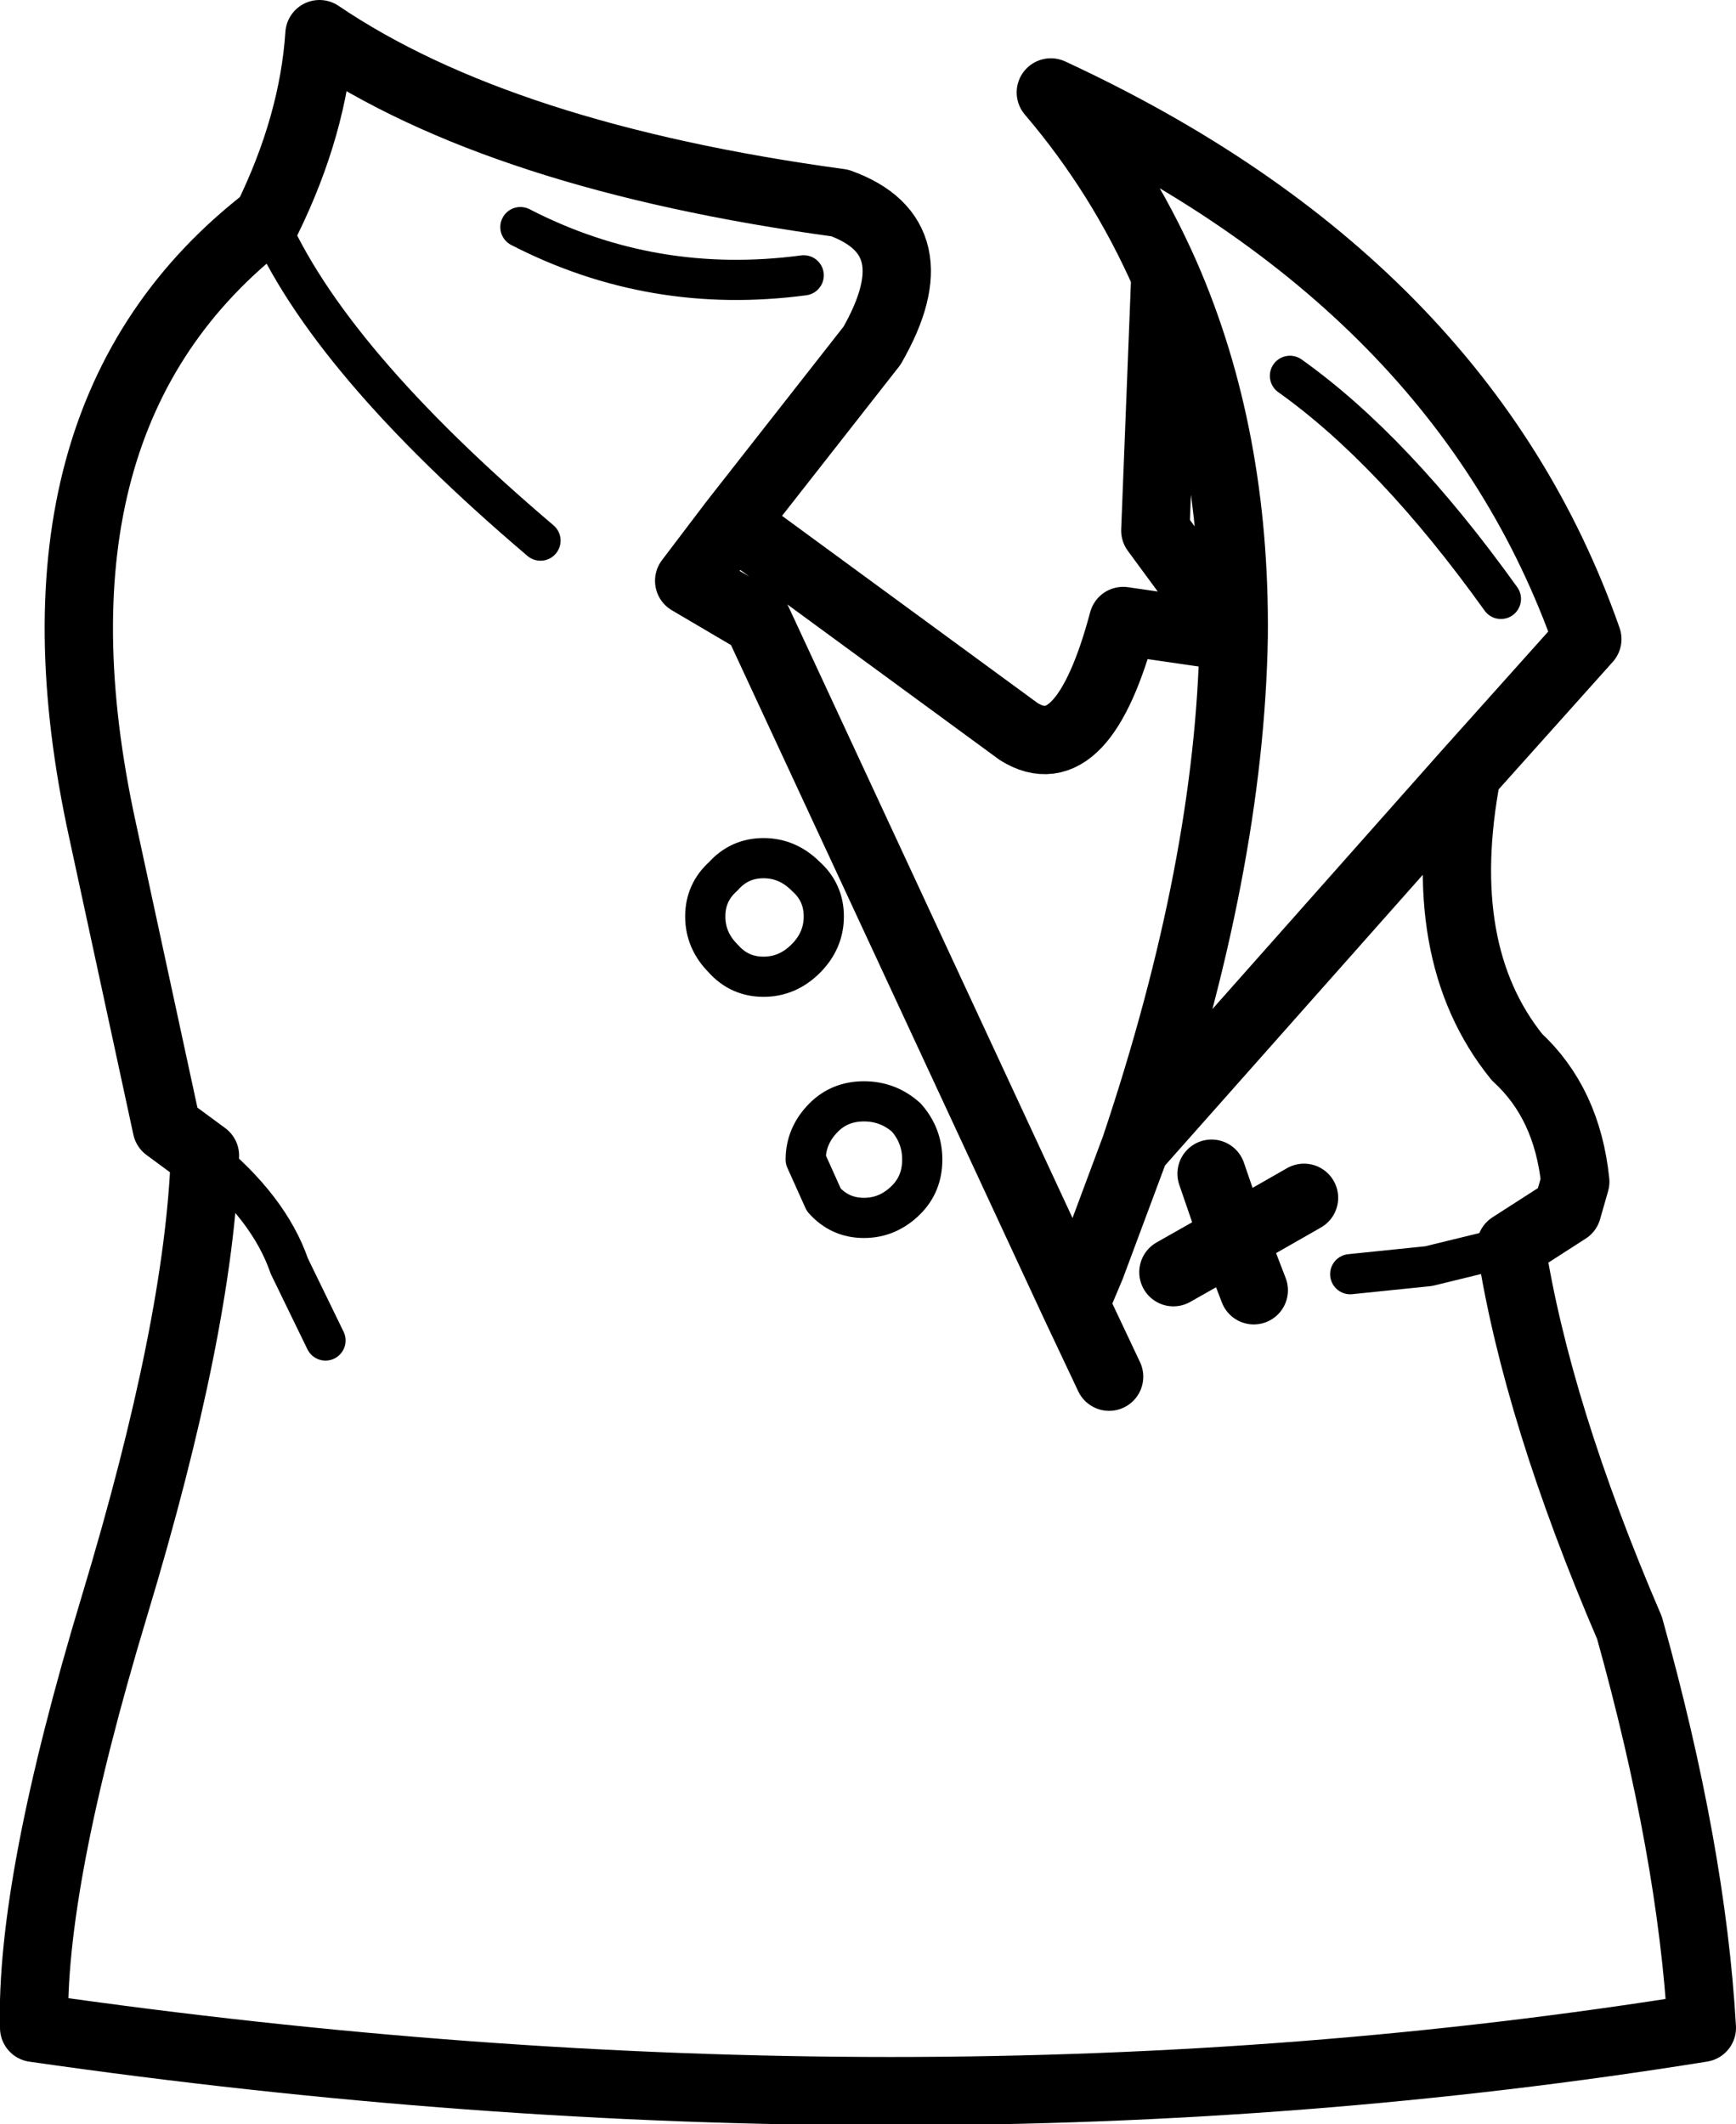<?xml version="1.0" encoding="UTF-8" standalone="no"?>
<svg xmlns:xlink="http://www.w3.org/1999/xlink" height="52.85px" width="43.2px" xmlns="http://www.w3.org/2000/svg">
  <g transform="matrix(1.0, 0.0, 0.0, 1.0, 21.6, 26.45)">
    <path d="M7.4 -19.6 Q6.3 -22.1 4.55 -24.15 14.8 -19.4 17.9 -10.55 L14.9 -7.2 Q14.05 -2.75 16.15 -0.15 17.4 1.0 17.6 2.95 L17.4 3.65 16.0 4.55 Q16.65 8.7 18.95 14.05 20.5 19.6 20.75 24.0 1.15 27.15 -20.75 24.0 -20.85 20.45 -18.75 13.5 -16.65 6.55 -16.5 2.3 L-17.45 1.6 -19.05 -5.8 Q-21.3 -16.1 -14.95 -21.0 -13.8 -23.35 -13.65 -25.6 -9.15 -22.55 -0.7 -21.4 1.65 -20.55 0.1 -17.85 L-3.35 -13.45 3.75 -8.25 Q5.35 -7.25 6.35 -11.0 L9.1 -10.6 7.15 -13.25 7.4 -19.6 Q9.15 -15.6 9.1 -10.6 9.0 -4.9 6.65 2.1 L14.9 -7.2 M8.55 2.75 L9.1 4.35 10.85 3.35 M9.6 5.65 L9.1 4.35 7.6 5.2 M-3.35 -13.45 L-4.45 -12.0 -2.75 -11.0 5.15 6.0 5.55 5.05 6.65 2.1 M6.0 7.8 L5.15 6.0" fill="none" stroke="#000000" stroke-linecap="round" stroke-linejoin="round" stroke-width="1.7"/>
    <path d="M10.5 -17.1 Q13.1 -15.25 15.75 -11.55 M12.0 5.25 L13.95 5.05 16.0 4.55 M-1.1 1.35 Q-0.7 0.95 -0.1 0.95 0.5 0.95 0.95 1.35 1.35 1.8 1.35 2.4 1.35 3.0 0.95 3.4 0.5 3.85 -0.1 3.85 -0.7 3.85 -1.1 3.4 L-1.55 2.4 Q-1.55 1.8 -1.1 1.35 M-8.65 -20.8 Q-5.35 -19.1 -1.6 -19.6 M-1.55 -2.6 Q-2.0 -2.15 -2.6 -2.15 -3.2 -2.15 -3.6 -2.6 -4.05 -3.05 -4.05 -3.65 -4.05 -4.25 -3.6 -4.65 -3.2 -5.1 -2.6 -5.1 -2.0 -5.1 -1.55 -4.65 -1.1 -4.25 -1.1 -3.65 -1.1 -3.05 -1.55 -2.6 M-14.95 -21.0 Q-13.45 -17.5 -8.15 -13.0 M-13.5 6.9 L-14.4 5.05 Q-14.9 3.6 -16.5 2.3" fill="none" stroke="#000000" stroke-linecap="round" stroke-linejoin="round" stroke-width="1.0"/>
  </g>
</svg>
